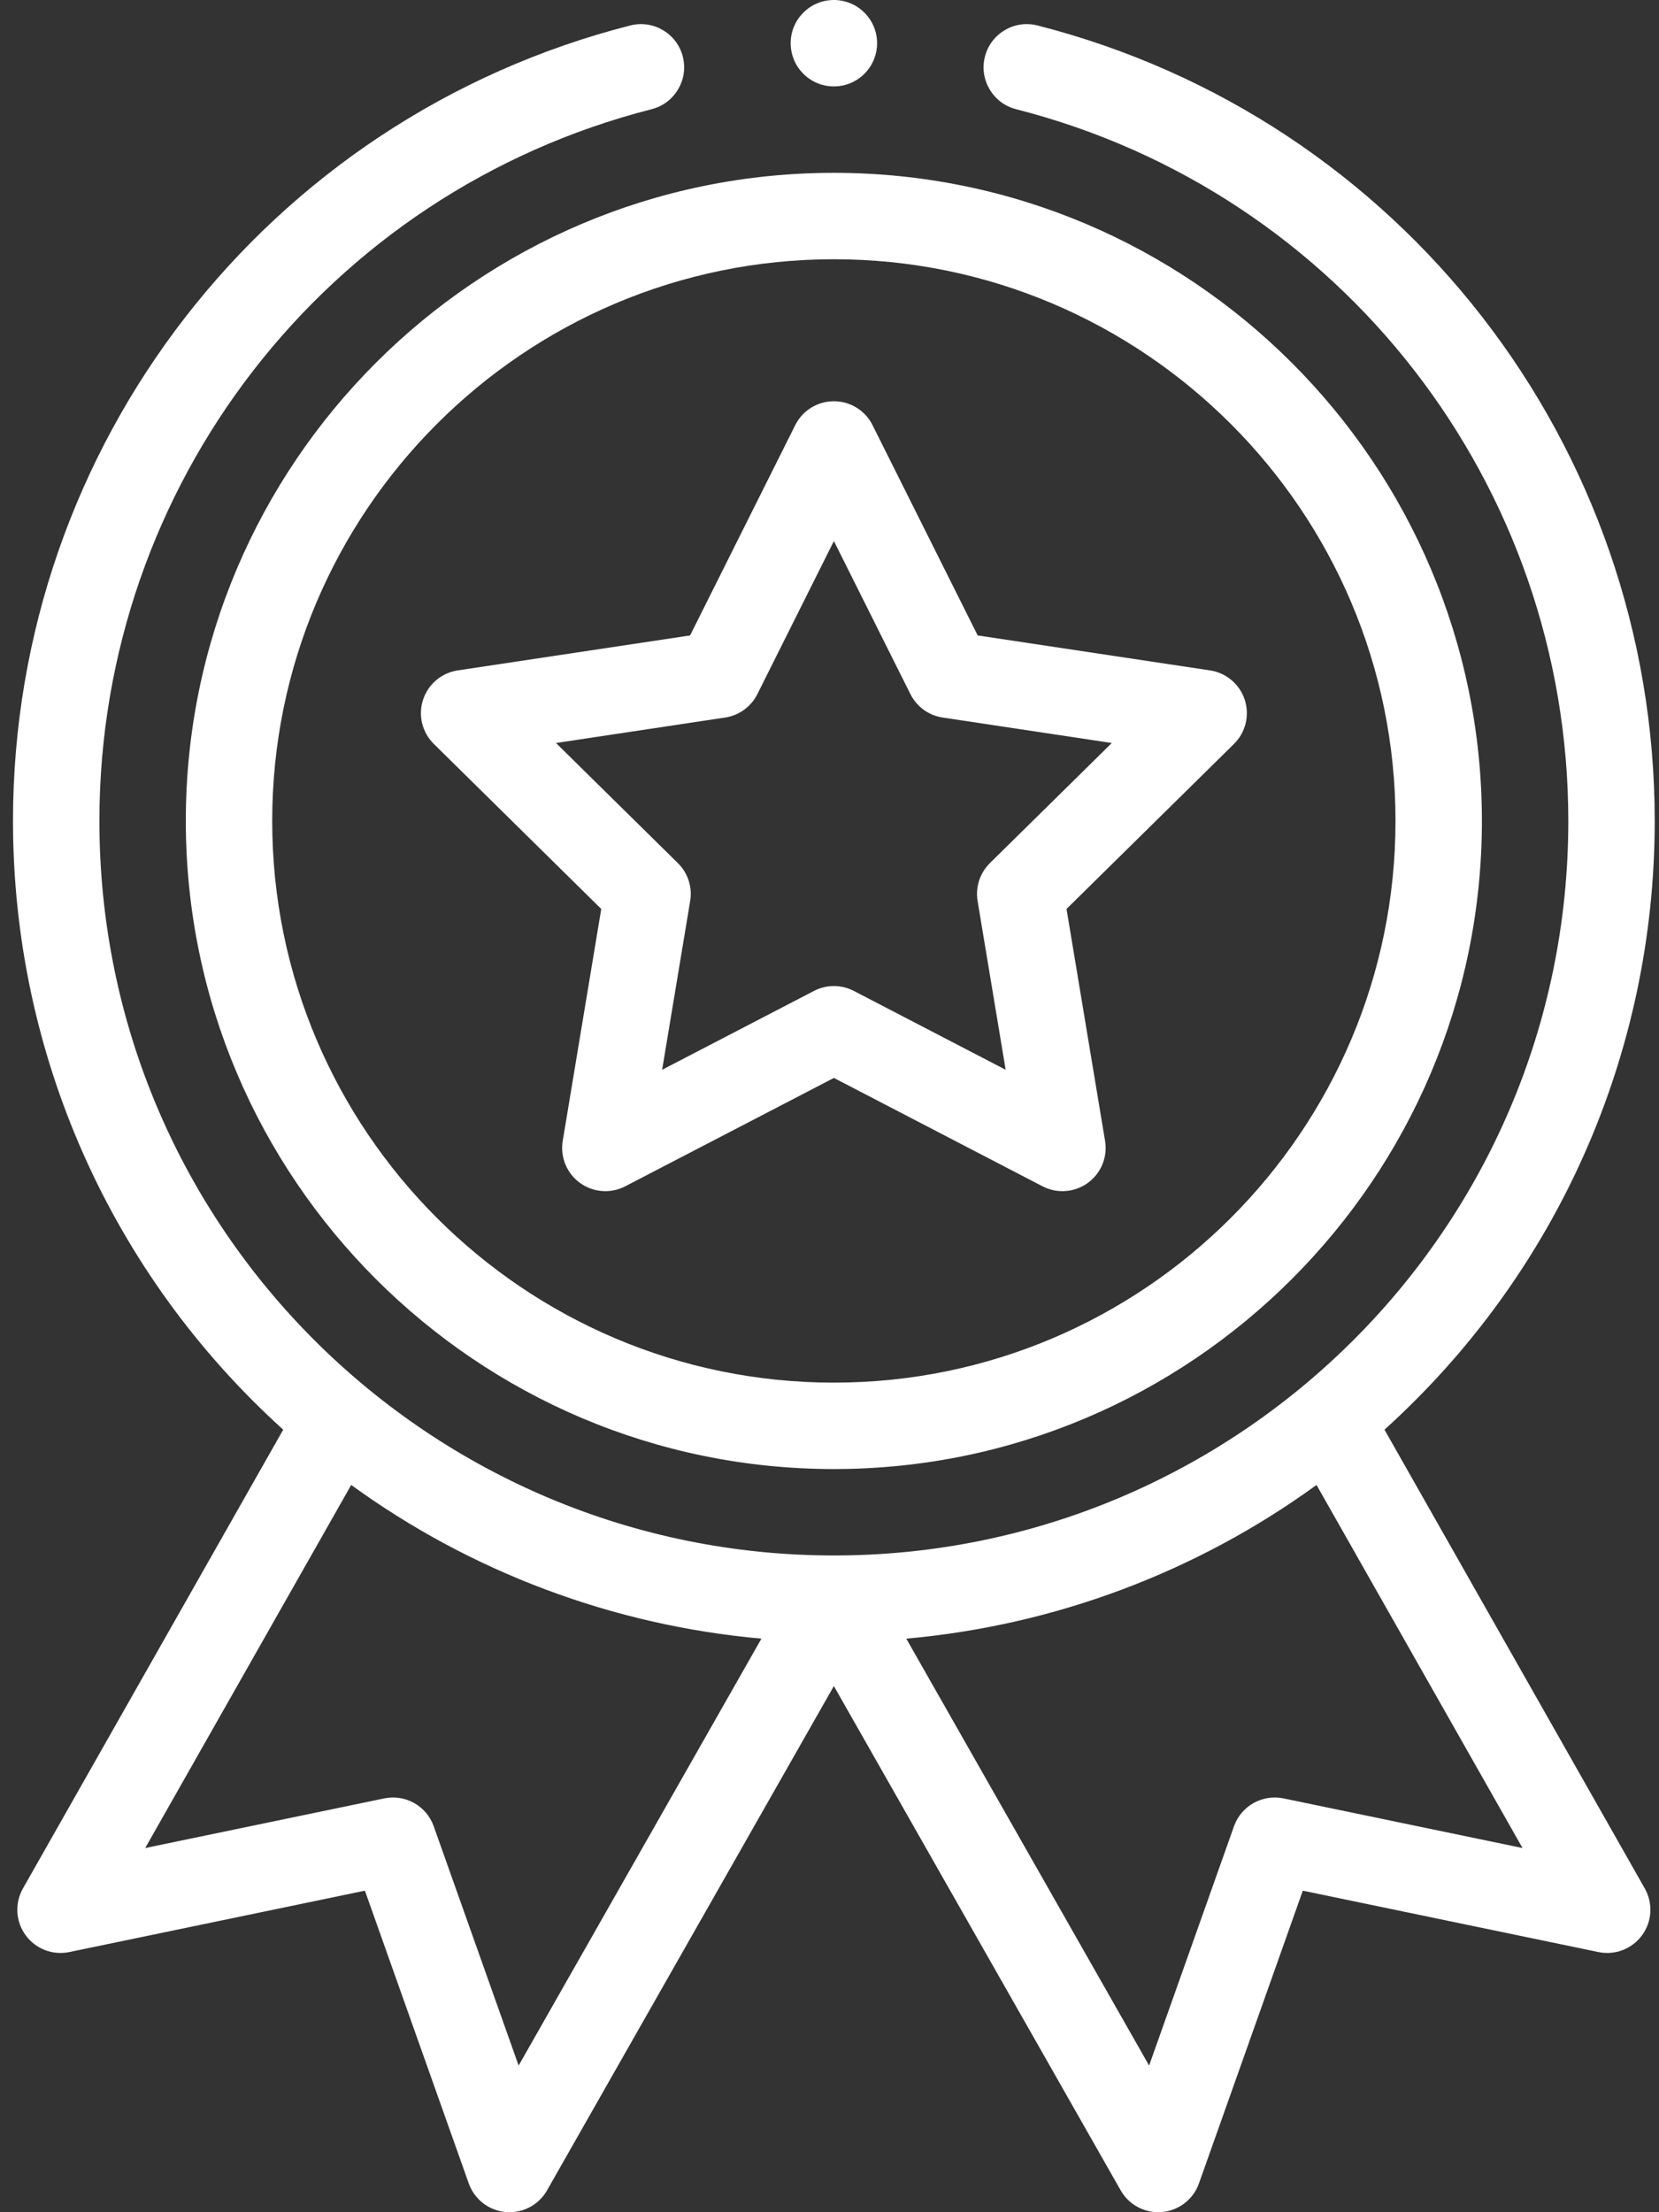 <svg width="60" height="80" viewBox="0 0 60 80" fill="none" xmlns="http://www.w3.org/2000/svg">
<rect x="0" y="0" width="60" height="80" fill="#333333" stroke="none"/>
<path d="M6.72 29.688C6.72 42.611 17.234 53.125 30.158 53.125C43.081 53.125 53.595 42.611 53.595 29.688C53.595 16.764 43.081 6.25 30.158 6.25C17.234 6.25 6.72 16.764 6.72 29.688ZM30.158 9.375C41.358 9.375 50.47 18.487 50.47 29.688C50.47 40.888 41.358 50 30.158 50C18.957 50 9.845 40.888 9.845 29.688C9.845 18.487 18.957 9.375 30.158 9.375Z" fill="white"/>
<path d="M15.689 26.902L21.745 32.87L20.352 41.257C20.255 41.841 20.496 42.429 20.975 42.777C21.454 43.125 22.088 43.172 22.613 42.9L30.159 38.981L37.704 42.9C38.225 43.17 38.86 43.128 39.343 42.777C39.822 42.429 40.063 41.841 39.966 41.257L38.572 32.87L44.629 26.902C45.05 26.487 45.201 25.869 45.018 25.306C44.835 24.743 44.35 24.333 43.764 24.244L35.359 22.979L31.556 15.373C31.292 14.844 30.75 14.51 30.159 14.51C29.567 14.51 29.026 14.844 28.761 15.373L24.958 22.979L16.553 24.244C15.968 24.332 15.483 24.743 15.3 25.306C15.116 25.869 15.268 26.487 15.689 26.902ZM26.226 25.948C26.729 25.873 27.163 25.557 27.391 25.102L30.159 19.566L32.927 25.102C33.155 25.557 33.589 25.873 34.092 25.948L40.21 26.869L35.801 31.212C35.439 31.569 35.273 32.08 35.356 32.582L36.371 38.686L30.879 35.834C30.654 35.717 30.406 35.658 30.159 35.658C29.912 35.658 29.665 35.717 29.439 35.834L23.947 38.686L24.961 32.582C25.045 32.08 24.879 31.569 24.516 31.212L20.108 26.869L26.226 25.948Z" fill="white"/>
<path d="M31.721 1.562C31.721 2.426 31.021 3.125 30.158 3.125C29.295 3.125 28.596 2.426 28.596 1.562C28.596 0.699 29.295 0 30.158 0C31.021 0 31.721 0.699 31.721 1.562Z" fill="white"/>
<path d="M22.794 0.921C9.65 4.276 0.47 16.105 0.47 29.687C0.47 38.123 4.017 46.072 10.243 51.701L0.83 68.291C0.527 68.825 0.565 69.487 0.926 69.982C1.287 70.478 1.905 70.717 2.506 70.592L13.197 68.372L16.954 78.96C17.158 79.536 17.68 79.939 18.289 79.994C18.898 80.048 19.482 79.741 19.784 79.21L30.158 60.972L40.531 79.21C40.81 79.701 41.33 79.999 41.888 79.999C41.934 79.999 41.98 79.998 42.026 79.994C42.635 79.939 43.157 79.535 43.361 78.96L47.118 68.372L57.809 70.592C58.409 70.716 59.027 70.478 59.389 69.982C59.751 69.487 59.788 68.825 59.485 68.291L50.072 51.701C56.298 46.072 59.845 38.123 59.845 29.687C59.845 16.105 50.665 4.276 37.522 0.921C36.685 0.707 35.835 1.212 35.621 2.048C35.407 2.884 35.912 3.735 36.748 3.949C48.507 6.95 56.72 17.535 56.72 29.687C56.72 44.478 44.708 56.25 30.158 56.25C15.597 56.25 3.595 44.468 3.595 29.687C3.595 17.535 11.807 6.95 23.567 3.949C24.403 3.735 24.907 2.884 24.695 2.048C24.481 1.212 23.631 0.707 22.794 0.921ZM18.757 74.696L15.686 66.043C15.425 65.307 14.661 64.877 13.896 65.035L5.252 66.83L12.702 53.7C17.046 56.858 22.189 58.782 27.538 59.258L18.757 74.696ZM46.419 65.035C45.655 64.877 44.89 65.307 44.629 66.043L41.559 74.696L32.777 59.258C38.127 58.782 43.269 56.858 47.614 53.7L55.064 66.83L46.419 65.035Z" fill="white"/>
</svg>
